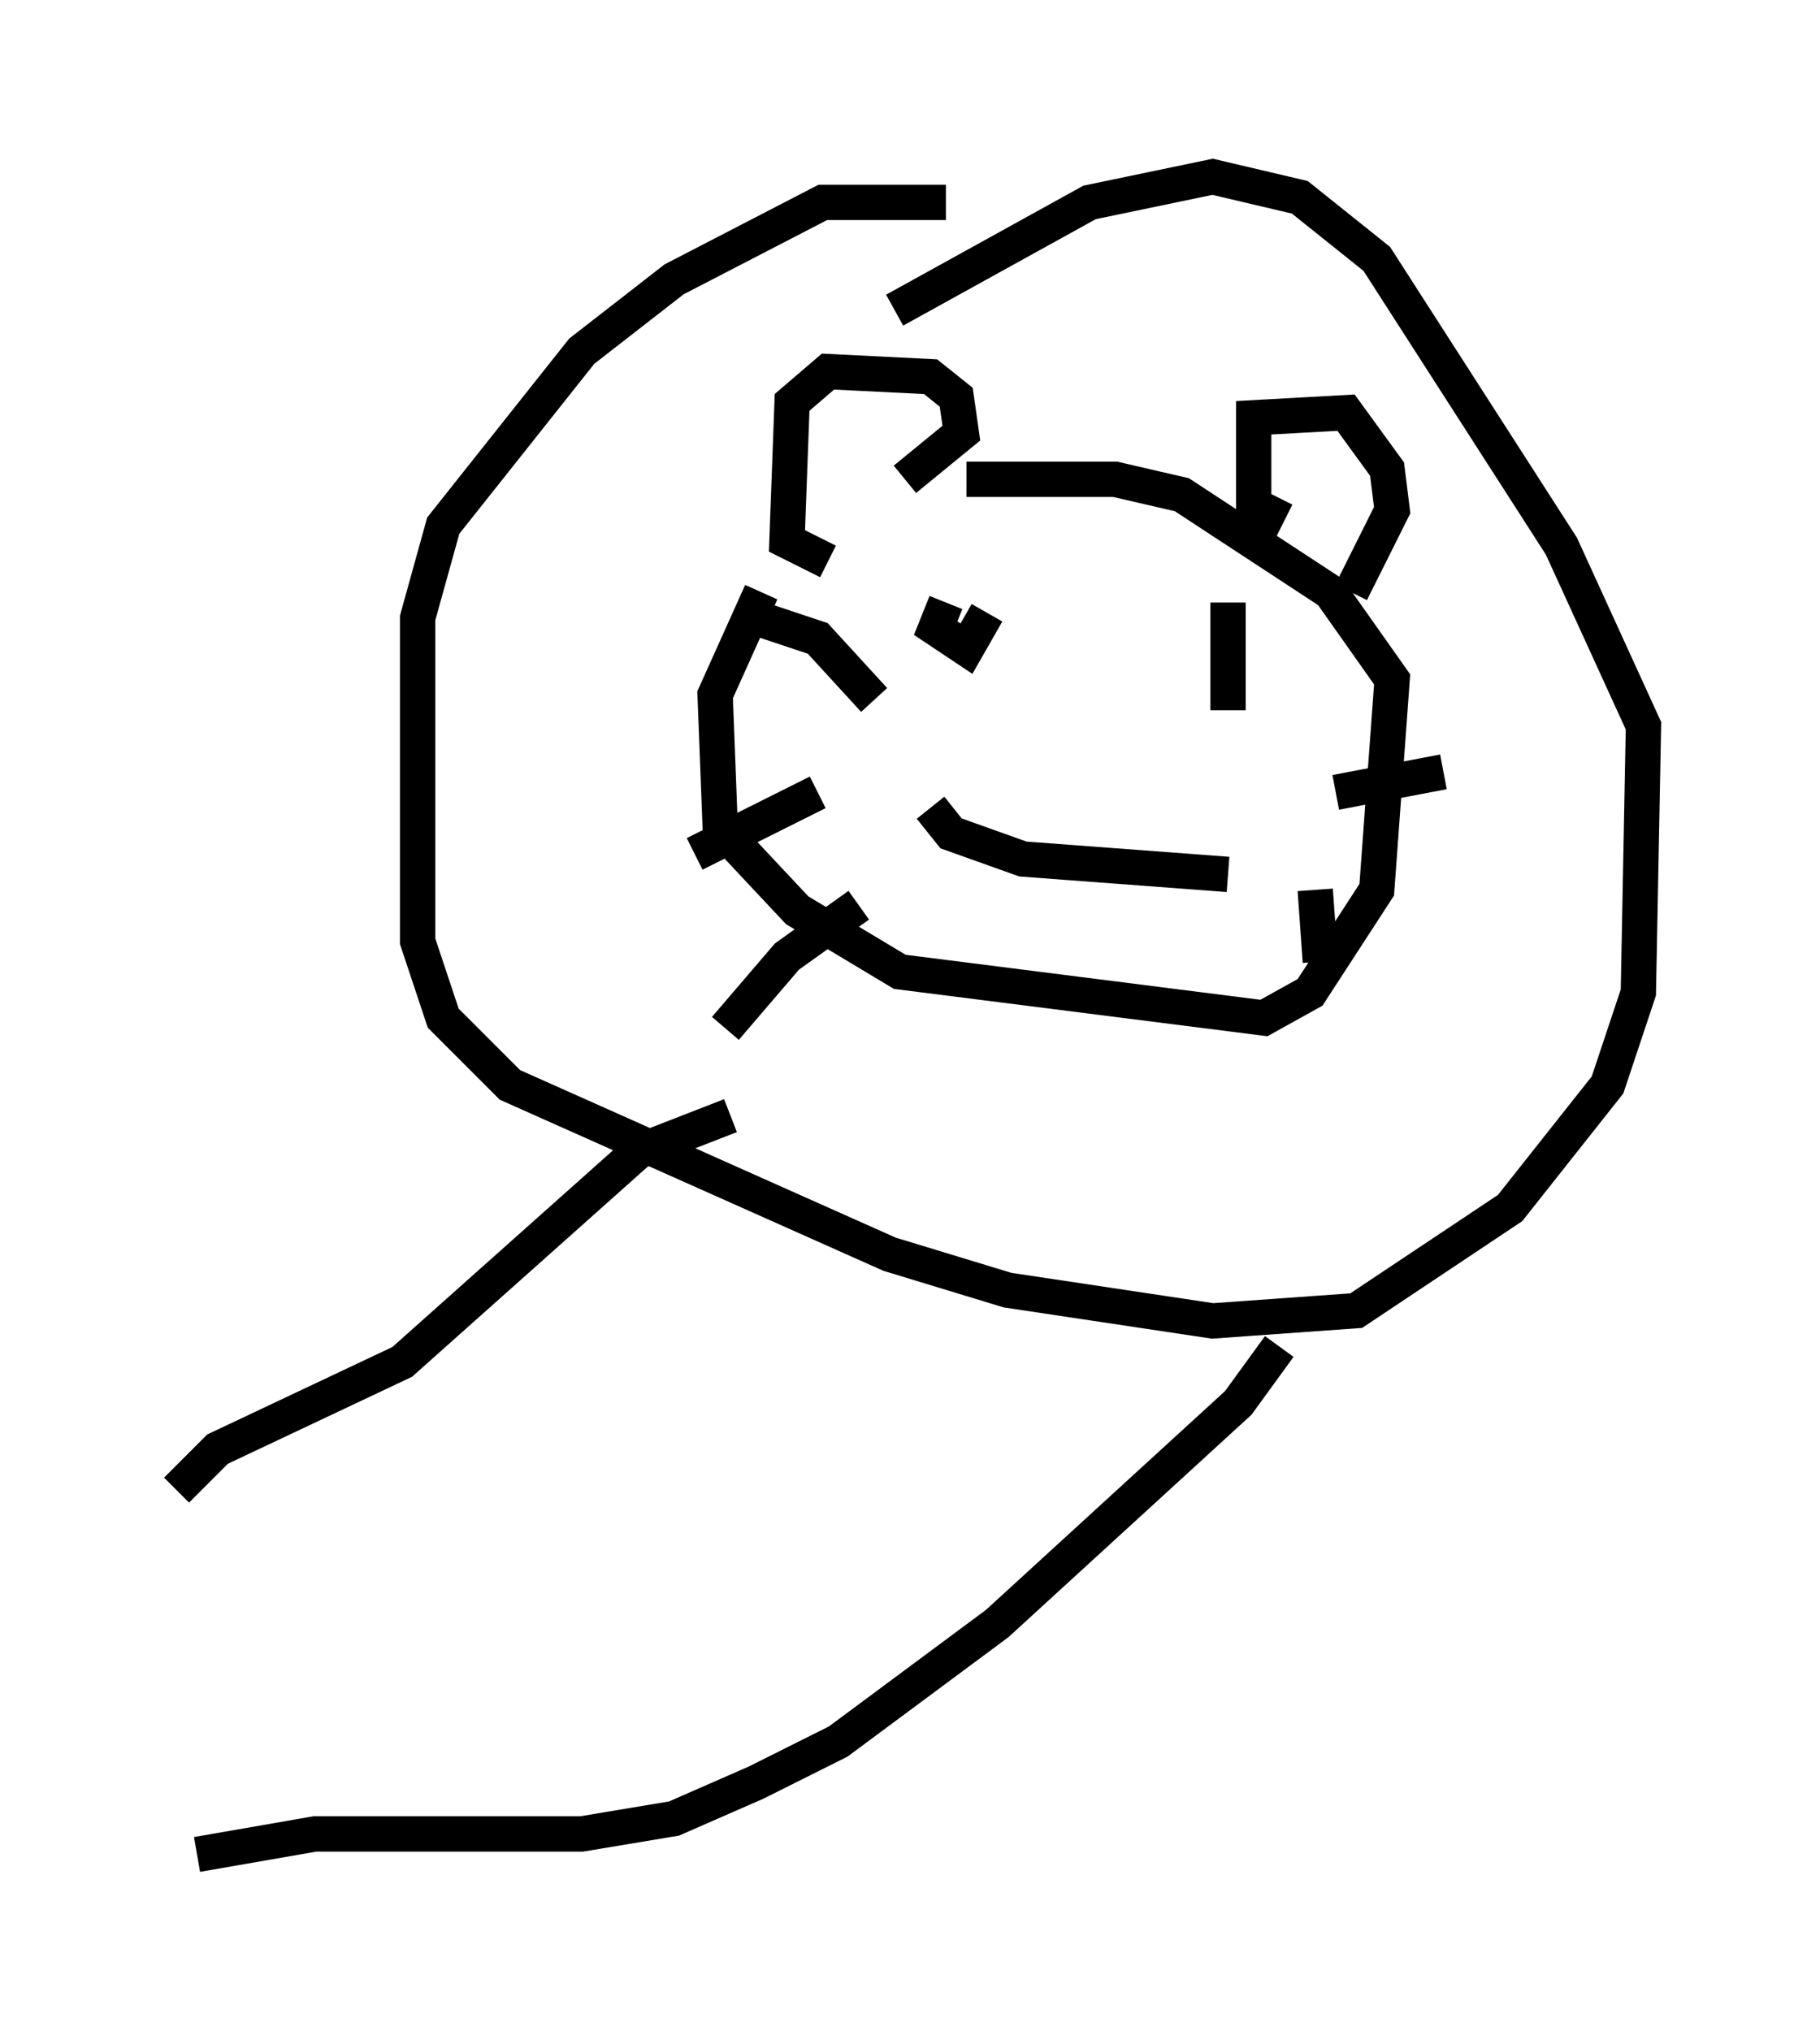 <?xml version="1.0" encoding="utf-8" ?>
<svg baseProfile="full" height="57.497" version="1.1" width="51.542" xmlns="http://www.w3.org/2000/svg" xmlns:ev="http://www.w3.org/2001/xml-events" xmlns:xlink="http://www.w3.org/1999/xlink"><defs /><rect fill="white" height="57.497" width="51.542" x="0" y="0" /><path d="M25.19, 14.296 m-3.631, 2.469 l-1.307, 2.905 0.145, 3.777 l2.179, 2.324 2.905, 1.743 l10.313, 1.307 1.307, -0.726 l1.888, -2.905 0.436, -5.955 l-1.743, -2.469 -4.212, -2.76 l-1.888, -0.436 -4.212, 0.0 m-1.743, 0.0 l1.598, -1.307 -0.145, -1.017 l-0.726, -0.581 -2.905, -0.145 l-1.017, 0.872 -0.145, 3.922 l1.162, 0.581 m12.927, -1.162 l-0.872, -0.436 0.0, -2.469 l2.615, -0.145 1.162, 1.598 l0.145, 1.162 -1.162, 2.324 m-11.475, 0.291 l-0.291, 0.726 0.872, 0.581 l0.581, -1.017 m6.827, 2.76 l0.0, -3.05 m-8.425, 5.81 l0.581, 0.726 2.034, 0.726 l5.81, 0.436 m-10.022, -4.939 l-1.598, -1.743 -1.743, -0.581 m1.743, 4.939 l-3.486, 1.743 m4.648, 1.453 l-2.034, 1.453 -1.743, 2.034 m17.285, -6.682 l3.05, -0.581 m-3.631, 3.341 l0.145, 2.034 m1.307, -0.436 l0.0, 0.0 m-11.911, -21.061 l-3.486, 0.0 -4.212, 2.179 l-2.615, 2.034 -3.922, 4.939 l-0.726, 2.615 0.0, 9.151 l0.726, 2.179 1.888, 1.888 l10.749, 4.793 3.341, 1.017 l5.81, 0.872 4.067, -0.291 l4.358, -2.905 2.76, -3.486 l0.872, -2.615 0.145, -7.553 l-2.324, -5.084 -5.229, -8.134 l-2.179, -1.743 -2.469, -0.581 l-3.486, 0.726 -5.52, 3.05 m-4.648, 22.804 l-2.615, 1.017 -6.682, 5.955 l-5.229, 2.469 -1.162, 1.162 m31.229, -4.067 l-1.162, 1.598 -6.827, 6.246 l-4.503, 3.341 -2.324, 1.162 l-2.324, 1.017 -2.615, 0.436 l-7.553, 0.0 -3.341, 0.581 " fill="none" stroke="black" stroke-width="1" /></svg>